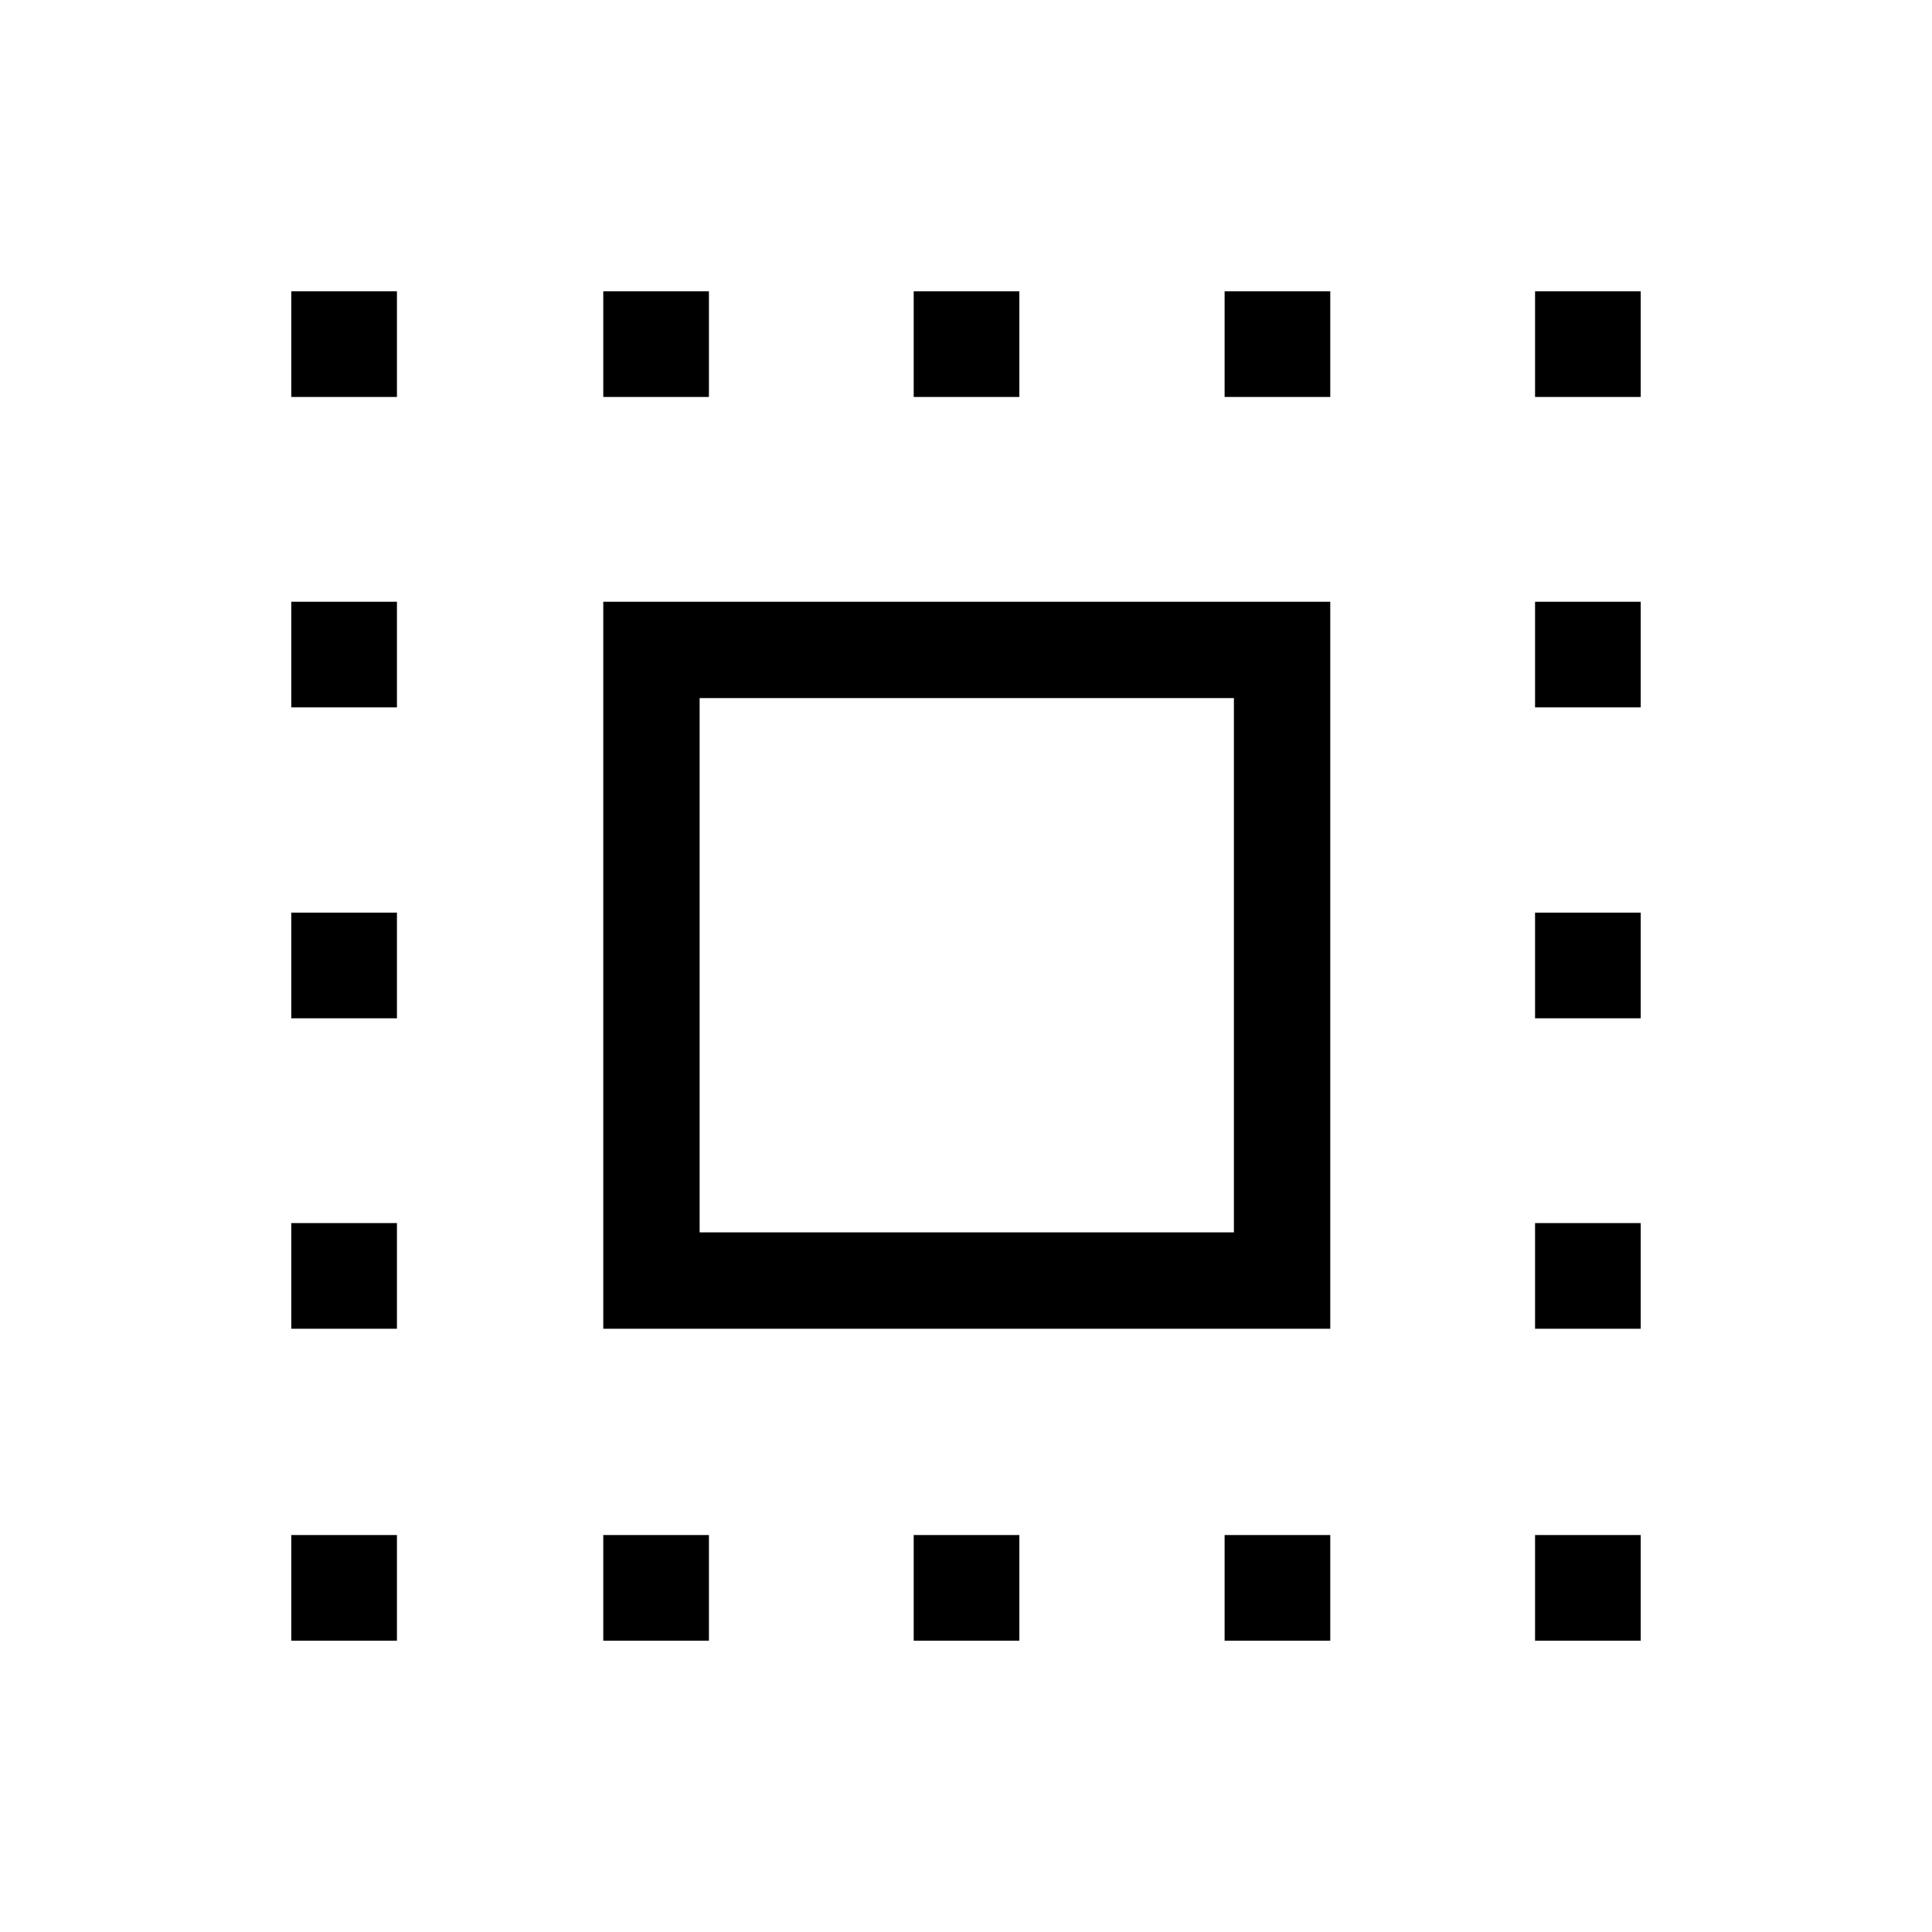 <svg xmlns="http://www.w3.org/2000/svg" height="40" viewBox="0 -960 960 960" width="40"><path d="M299.76-299.76V-661H661v361.24H299.76Zm47.88-47.88h265.48v-265.48H347.64v265.48Zm-47.88 202.9v-52.5h52.5v52.5h-52.5ZM144.74-762.76v-52.5h52.5v52.5h-52.5Zm155.02 0v-52.5h52.5v52.5h-52.5Zm154.25 618.02v-52.5h52.5v52.5h-52.5Zm0-618.02v-52.5h52.5v52.5h-52.5Zm154.49 0v-52.5H661v52.5h-52.5Zm0 618.02v-52.5H661v52.5h-52.5Zm154.26-618.02v-52.5h52.5v52.5h-52.5ZM144.74-144.74v-52.5h52.5v52.5h-52.5Zm0-155.02v-52.5h52.5v52.5h-52.5Zm0-154.25v-52.5h52.5v52.5h-52.5Zm0-154.49V-661h52.5v52.5h-52.5Zm618.02 463.76v-52.5h52.5v52.5h-52.5Zm0-155.02v-52.5h52.5v52.5h-52.5Zm0-154.25v-52.5h52.5v52.5h-52.5Zm0-154.49V-661h52.5v52.5h-52.5Z"/></svg>